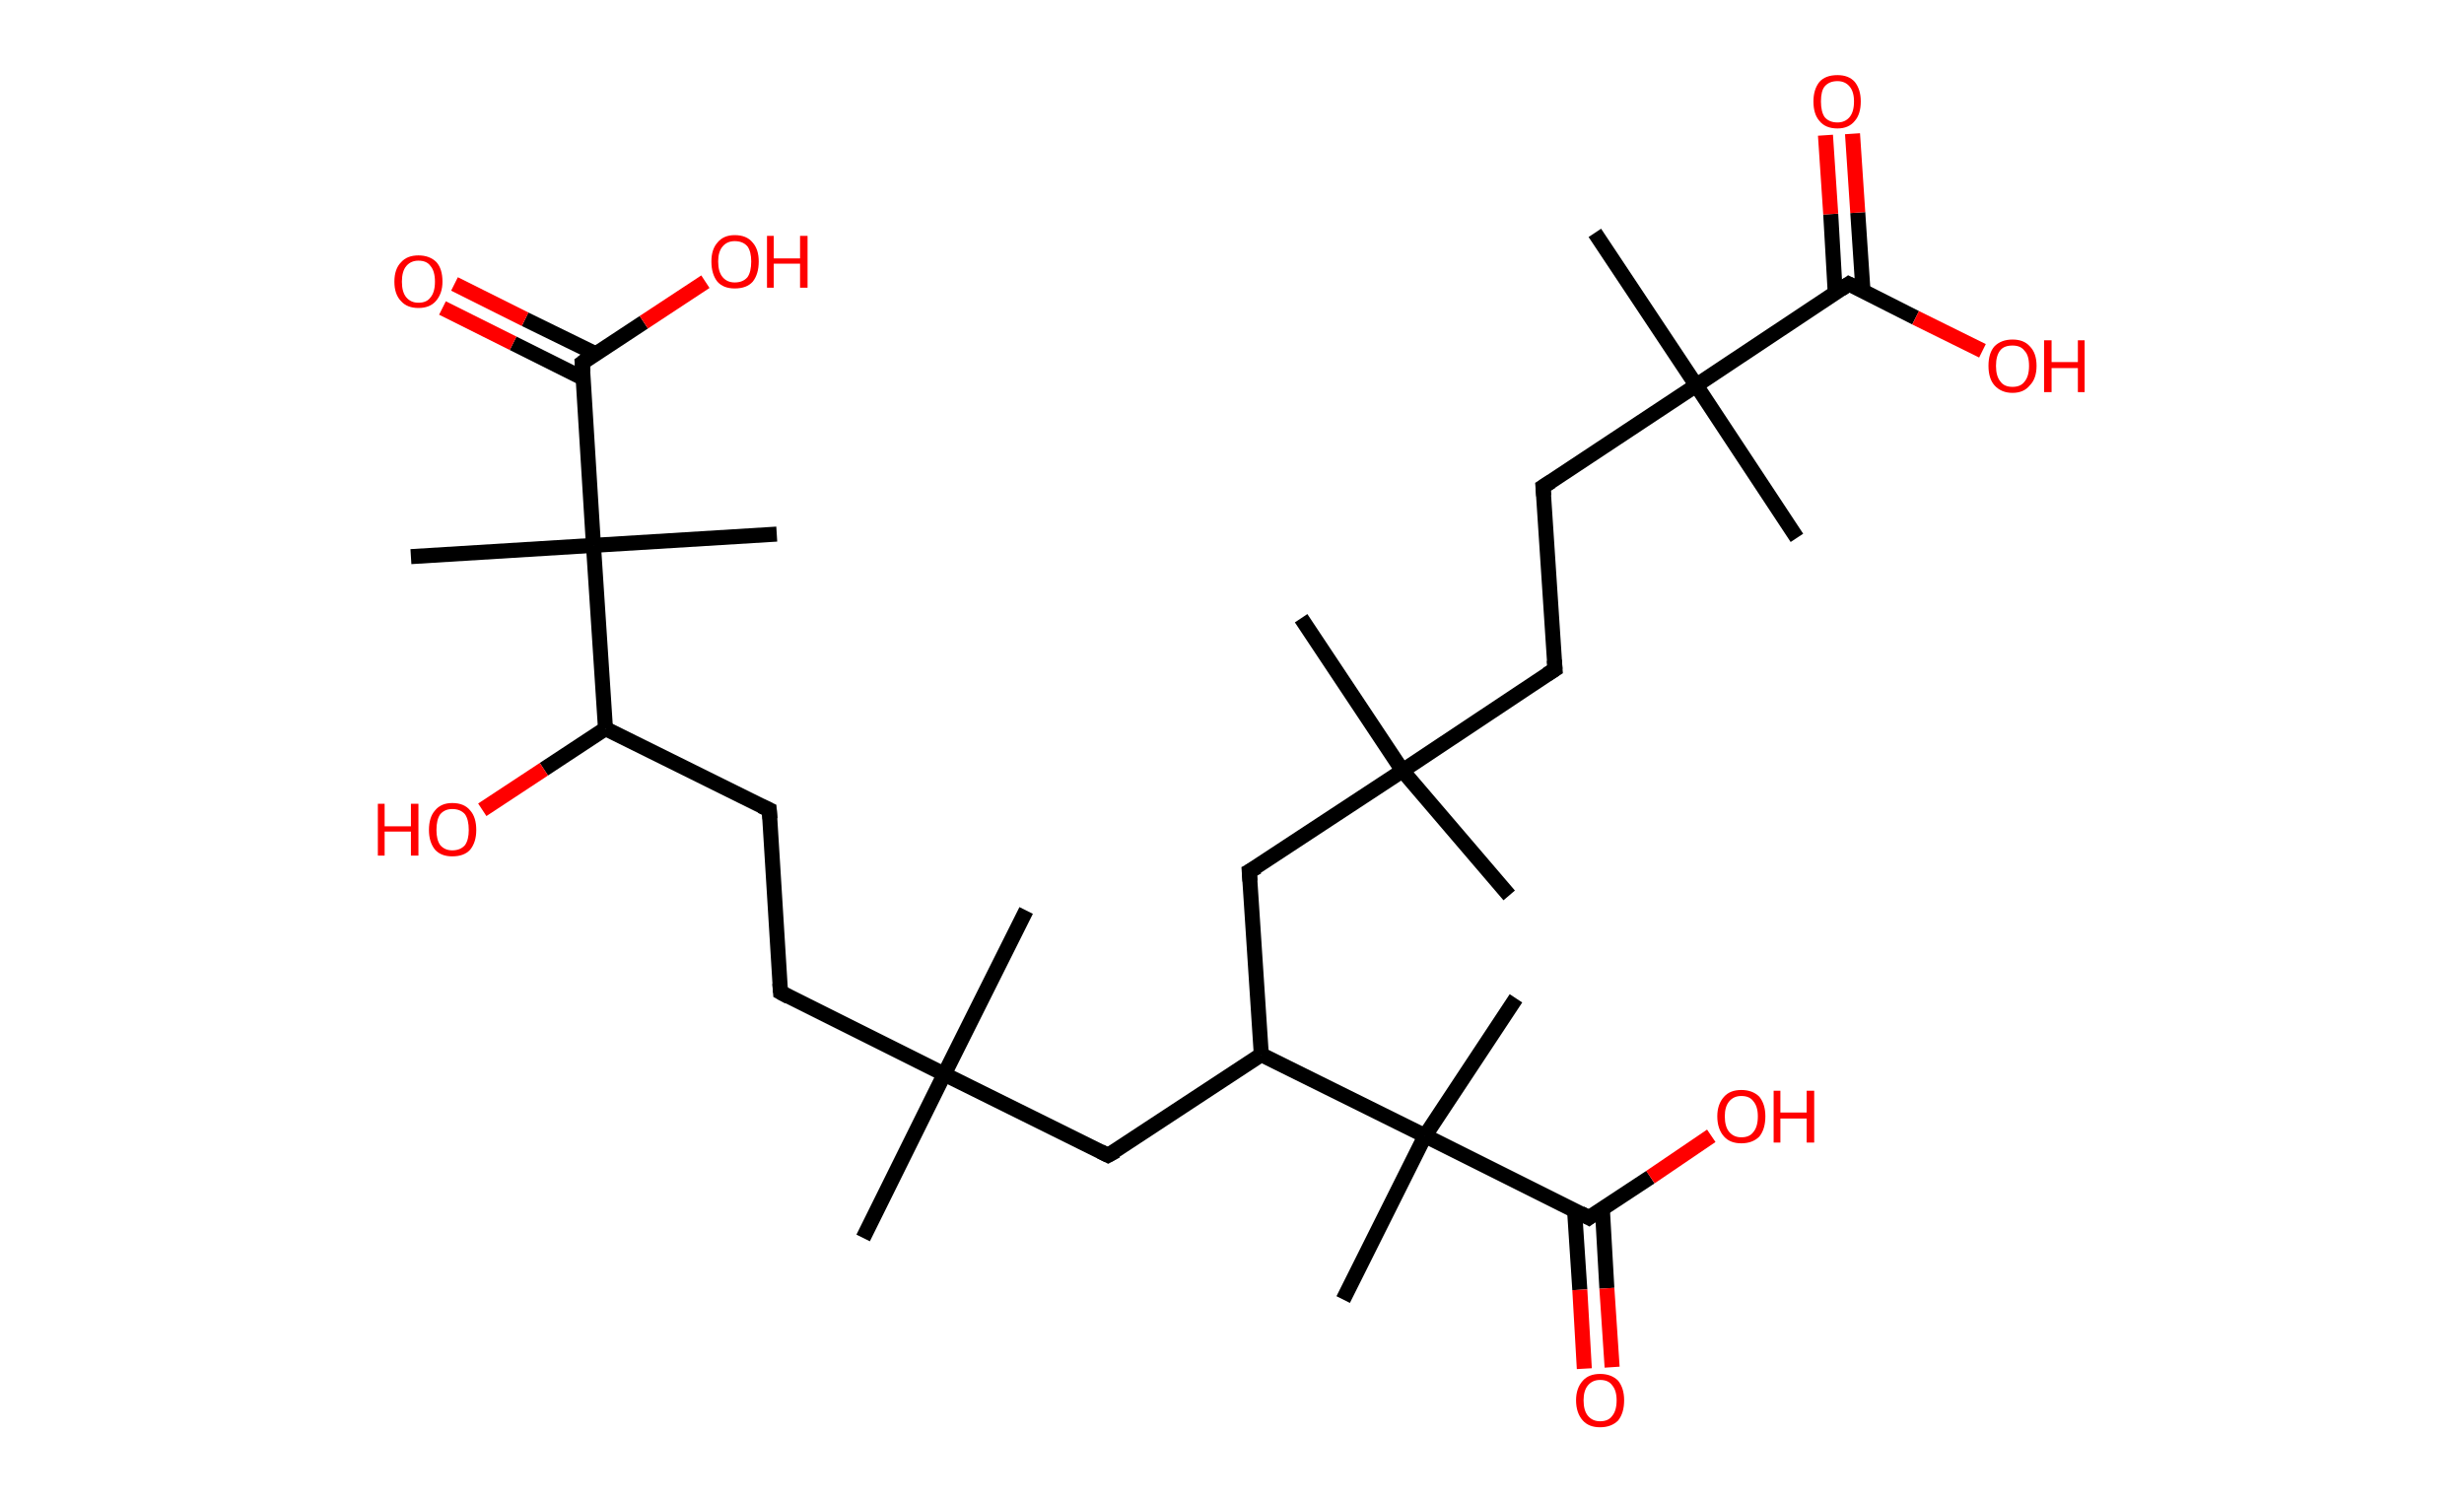 <?xml version='1.0' encoding='ASCII' standalone='yes'?>
<svg xmlns="http://www.w3.org/2000/svg" xmlns:rdkit="http://www.rdkit.org/xml" xmlns:xlink="http://www.w3.org/1999/xlink" version="1.1" baseProfile="full" xml:space="preserve" width="328px" height="200px" viewBox="0 0 328 200">
<!-- END OF HEADER -->
<rect style="opacity:1.0;fill:#FFFFFF;stroke:none" width="328.0" height="200.0" x="0.0" y="0.0"> </rect>
<path class="bond-0 atom-0 atom-1" d="M 114.9,164.8 L 125.7,143.0" style="fill:none;fill-rule:evenodd;stroke:#000000;stroke-width:2.0px;stroke-linecap:butt;stroke-linejoin:miter;stroke-opacity:1"/>
<path class="bond-1 atom-1 atom-2" d="M 125.7,143.0 L 136.6,121.2" style="fill:none;fill-rule:evenodd;stroke:#000000;stroke-width:2.0px;stroke-linecap:butt;stroke-linejoin:miter;stroke-opacity:1"/>
<path class="bond-2 atom-1 atom-3" d="M 125.7,143.0 L 103.9,132.1" style="fill:none;fill-rule:evenodd;stroke:#000000;stroke-width:2.0px;stroke-linecap:butt;stroke-linejoin:miter;stroke-opacity:1"/>
<path class="bond-3 atom-3 atom-4" d="M 103.9,132.1 L 102.4,107.8" style="fill:none;fill-rule:evenodd;stroke:#000000;stroke-width:2.0px;stroke-linecap:butt;stroke-linejoin:miter;stroke-opacity:1"/>
<path class="bond-4 atom-4 atom-5" d="M 102.4,107.8 L 80.6,97.0" style="fill:none;fill-rule:evenodd;stroke:#000000;stroke-width:2.0px;stroke-linecap:butt;stroke-linejoin:miter;stroke-opacity:1"/>
<path class="bond-5 atom-5 atom-6" d="M 80.6,97.0 L 72.4,102.4" style="fill:none;fill-rule:evenodd;stroke:#000000;stroke-width:2.0px;stroke-linecap:butt;stroke-linejoin:miter;stroke-opacity:1"/>
<path class="bond-5 atom-5 atom-6" d="M 72.4,102.4 L 64.2,107.8" style="fill:none;fill-rule:evenodd;stroke:#FF0000;stroke-width:2.0px;stroke-linecap:butt;stroke-linejoin:miter;stroke-opacity:1"/>
<path class="bond-6 atom-5 atom-7" d="M 80.6,97.0 L 79.0,72.6" style="fill:none;fill-rule:evenodd;stroke:#000000;stroke-width:2.0px;stroke-linecap:butt;stroke-linejoin:miter;stroke-opacity:1"/>
<path class="bond-7 atom-7 atom-8" d="M 79.0,72.6 L 103.4,71.1" style="fill:none;fill-rule:evenodd;stroke:#000000;stroke-width:2.0px;stroke-linecap:butt;stroke-linejoin:miter;stroke-opacity:1"/>
<path class="bond-8 atom-7 atom-9" d="M 79.0,72.6 L 54.7,74.1" style="fill:none;fill-rule:evenodd;stroke:#000000;stroke-width:2.0px;stroke-linecap:butt;stroke-linejoin:miter;stroke-opacity:1"/>
<path class="bond-9 atom-7 atom-10" d="M 79.0,72.6 L 77.5,48.3" style="fill:none;fill-rule:evenodd;stroke:#000000;stroke-width:2.0px;stroke-linecap:butt;stroke-linejoin:miter;stroke-opacity:1"/>
<path class="bond-10 atom-10 atom-11" d="M 79.3,47.1 L 69.9,42.5" style="fill:none;fill-rule:evenodd;stroke:#000000;stroke-width:2.0px;stroke-linecap:butt;stroke-linejoin:miter;stroke-opacity:1"/>
<path class="bond-10 atom-10 atom-11" d="M 69.9,42.5 L 60.5,37.8" style="fill:none;fill-rule:evenodd;stroke:#FF0000;stroke-width:2.0px;stroke-linecap:butt;stroke-linejoin:miter;stroke-opacity:1"/>
<path class="bond-10 atom-10 atom-11" d="M 77.7,50.4 L 68.3,45.7" style="fill:none;fill-rule:evenodd;stroke:#000000;stroke-width:2.0px;stroke-linecap:butt;stroke-linejoin:miter;stroke-opacity:1"/>
<path class="bond-10 atom-10 atom-11" d="M 68.3,45.7 L 58.9,41.0" style="fill:none;fill-rule:evenodd;stroke:#FF0000;stroke-width:2.0px;stroke-linecap:butt;stroke-linejoin:miter;stroke-opacity:1"/>
<path class="bond-11 atom-10 atom-12" d="M 77.5,48.3 L 85.7,42.9" style="fill:none;fill-rule:evenodd;stroke:#000000;stroke-width:2.0px;stroke-linecap:butt;stroke-linejoin:miter;stroke-opacity:1"/>
<path class="bond-11 atom-10 atom-12" d="M 85.7,42.9 L 93.9,37.5" style="fill:none;fill-rule:evenodd;stroke:#FF0000;stroke-width:2.0px;stroke-linecap:butt;stroke-linejoin:miter;stroke-opacity:1"/>
<path class="bond-12 atom-1 atom-13" d="M 125.7,143.0 L 147.5,153.8" style="fill:none;fill-rule:evenodd;stroke:#000000;stroke-width:2.0px;stroke-linecap:butt;stroke-linejoin:miter;stroke-opacity:1"/>
<path class="bond-13 atom-13 atom-14" d="M 147.5,153.8 L 167.9,140.4" style="fill:none;fill-rule:evenodd;stroke:#000000;stroke-width:2.0px;stroke-linecap:butt;stroke-linejoin:miter;stroke-opacity:1"/>
<path class="bond-14 atom-14 atom-15" d="M 167.9,140.4 L 166.3,116.0" style="fill:none;fill-rule:evenodd;stroke:#000000;stroke-width:2.0px;stroke-linecap:butt;stroke-linejoin:miter;stroke-opacity:1"/>
<path class="bond-15 atom-15 atom-16" d="M 166.3,116.0 L 186.7,102.6" style="fill:none;fill-rule:evenodd;stroke:#000000;stroke-width:2.0px;stroke-linecap:butt;stroke-linejoin:miter;stroke-opacity:1"/>
<path class="bond-16 atom-16 atom-17" d="M 186.7,102.6 L 200.9,119.2" style="fill:none;fill-rule:evenodd;stroke:#000000;stroke-width:2.0px;stroke-linecap:butt;stroke-linejoin:miter;stroke-opacity:1"/>
<path class="bond-17 atom-16 atom-18" d="M 186.7,102.6 L 173.2,82.3" style="fill:none;fill-rule:evenodd;stroke:#000000;stroke-width:2.0px;stroke-linecap:butt;stroke-linejoin:miter;stroke-opacity:1"/>
<path class="bond-18 atom-16 atom-19" d="M 186.7,102.6 L 207.0,89.1" style="fill:none;fill-rule:evenodd;stroke:#000000;stroke-width:2.0px;stroke-linecap:butt;stroke-linejoin:miter;stroke-opacity:1"/>
<path class="bond-19 atom-19 atom-20" d="M 207.0,89.1 L 205.4,64.8" style="fill:none;fill-rule:evenodd;stroke:#000000;stroke-width:2.0px;stroke-linecap:butt;stroke-linejoin:miter;stroke-opacity:1"/>
<path class="bond-20 atom-20 atom-21" d="M 205.4,64.8 L 225.8,51.3" style="fill:none;fill-rule:evenodd;stroke:#000000;stroke-width:2.0px;stroke-linecap:butt;stroke-linejoin:miter;stroke-opacity:1"/>
<path class="bond-21 atom-21 atom-22" d="M 225.8,51.3 L 239.2,71.6" style="fill:none;fill-rule:evenodd;stroke:#000000;stroke-width:2.0px;stroke-linecap:butt;stroke-linejoin:miter;stroke-opacity:1"/>
<path class="bond-22 atom-21 atom-23" d="M 225.8,51.3 L 212.3,31.0" style="fill:none;fill-rule:evenodd;stroke:#000000;stroke-width:2.0px;stroke-linecap:butt;stroke-linejoin:miter;stroke-opacity:1"/>
<path class="bond-23 atom-21 atom-24" d="M 225.8,51.3 L 246.1,37.8" style="fill:none;fill-rule:evenodd;stroke:#000000;stroke-width:2.0px;stroke-linecap:butt;stroke-linejoin:miter;stroke-opacity:1"/>
<path class="bond-24 atom-24 atom-25" d="M 248.0,38.8 L 247.3,28.3" style="fill:none;fill-rule:evenodd;stroke:#000000;stroke-width:2.0px;stroke-linecap:butt;stroke-linejoin:miter;stroke-opacity:1"/>
<path class="bond-24 atom-24 atom-25" d="M 247.3,28.3 L 246.6,17.8" style="fill:none;fill-rule:evenodd;stroke:#FF0000;stroke-width:2.0px;stroke-linecap:butt;stroke-linejoin:miter;stroke-opacity:1"/>
<path class="bond-24 atom-24 atom-25" d="M 244.3,39.0 L 243.7,28.5" style="fill:none;fill-rule:evenodd;stroke:#000000;stroke-width:2.0px;stroke-linecap:butt;stroke-linejoin:miter;stroke-opacity:1"/>
<path class="bond-24 atom-24 atom-25" d="M 243.7,28.5 L 243.0,18.0" style="fill:none;fill-rule:evenodd;stroke:#FF0000;stroke-width:2.0px;stroke-linecap:butt;stroke-linejoin:miter;stroke-opacity:1"/>
<path class="bond-25 atom-24 atom-26" d="M 246.1,37.8 L 255.0,42.3" style="fill:none;fill-rule:evenodd;stroke:#000000;stroke-width:2.0px;stroke-linecap:butt;stroke-linejoin:miter;stroke-opacity:1"/>
<path class="bond-25 atom-24 atom-26" d="M 255.0,42.3 L 263.9,46.7" style="fill:none;fill-rule:evenodd;stroke:#FF0000;stroke-width:2.0px;stroke-linecap:butt;stroke-linejoin:miter;stroke-opacity:1"/>
<path class="bond-26 atom-14 atom-27" d="M 167.9,140.4 L 189.7,151.2" style="fill:none;fill-rule:evenodd;stroke:#000000;stroke-width:2.0px;stroke-linecap:butt;stroke-linejoin:miter;stroke-opacity:1"/>
<path class="bond-27 atom-27 atom-28" d="M 189.7,151.2 L 201.8,132.9" style="fill:none;fill-rule:evenodd;stroke:#000000;stroke-width:2.0px;stroke-linecap:butt;stroke-linejoin:miter;stroke-opacity:1"/>
<path class="bond-28 atom-27 atom-29" d="M 189.7,151.2 L 178.8,173.0" style="fill:none;fill-rule:evenodd;stroke:#000000;stroke-width:2.0px;stroke-linecap:butt;stroke-linejoin:miter;stroke-opacity:1"/>
<path class="bond-29 atom-27 atom-30" d="M 189.7,151.2 L 211.5,162.1" style="fill:none;fill-rule:evenodd;stroke:#000000;stroke-width:2.0px;stroke-linecap:butt;stroke-linejoin:miter;stroke-opacity:1"/>
<path class="bond-30 atom-30 atom-31" d="M 209.6,161.1 L 210.3,171.7" style="fill:none;fill-rule:evenodd;stroke:#000000;stroke-width:2.0px;stroke-linecap:butt;stroke-linejoin:miter;stroke-opacity:1"/>
<path class="bond-30 atom-30 atom-31" d="M 210.3,171.7 L 210.9,182.2" style="fill:none;fill-rule:evenodd;stroke:#FF0000;stroke-width:2.0px;stroke-linecap:butt;stroke-linejoin:miter;stroke-opacity:1"/>
<path class="bond-30 atom-30 atom-31" d="M 213.3,160.9 L 213.9,171.5" style="fill:none;fill-rule:evenodd;stroke:#000000;stroke-width:2.0px;stroke-linecap:butt;stroke-linejoin:miter;stroke-opacity:1"/>
<path class="bond-30 atom-30 atom-31" d="M 213.9,171.5 L 214.6,182.0" style="fill:none;fill-rule:evenodd;stroke:#FF0000;stroke-width:2.0px;stroke-linecap:butt;stroke-linejoin:miter;stroke-opacity:1"/>
<path class="bond-31 atom-30 atom-32" d="M 211.5,162.1 L 219.7,156.7" style="fill:none;fill-rule:evenodd;stroke:#000000;stroke-width:2.0px;stroke-linecap:butt;stroke-linejoin:miter;stroke-opacity:1"/>
<path class="bond-31 atom-30 atom-32" d="M 219.7,156.7 L 227.8,151.2" style="fill:none;fill-rule:evenodd;stroke:#FF0000;stroke-width:2.0px;stroke-linecap:butt;stroke-linejoin:miter;stroke-opacity:1"/>
<path d="M 105.0,132.7 L 103.9,132.1 L 103.8,130.9" style="fill:none;stroke:#000000;stroke-width:2.0px;stroke-linecap:butt;stroke-linejoin:miter;stroke-opacity:1;"/>
<path d="M 102.5,109.0 L 102.4,107.8 L 101.3,107.3" style="fill:none;stroke:#000000;stroke-width:2.0px;stroke-linecap:butt;stroke-linejoin:miter;stroke-opacity:1;"/>
<path d="M 77.6,49.5 L 77.5,48.3 L 77.9,48.0" style="fill:none;stroke:#000000;stroke-width:2.0px;stroke-linecap:butt;stroke-linejoin:miter;stroke-opacity:1;"/>
<path d="M 146.5,153.3 L 147.5,153.8 L 148.6,153.2" style="fill:none;stroke:#000000;stroke-width:2.0px;stroke-linecap:butt;stroke-linejoin:miter;stroke-opacity:1;"/>
<path d="M 166.4,117.3 L 166.3,116.0 L 167.4,115.4" style="fill:none;stroke:#000000;stroke-width:2.0px;stroke-linecap:butt;stroke-linejoin:miter;stroke-opacity:1;"/>
<path d="M 205.9,89.8 L 207.0,89.1 L 206.9,87.9" style="fill:none;stroke:#000000;stroke-width:2.0px;stroke-linecap:butt;stroke-linejoin:miter;stroke-opacity:1;"/>
<path d="M 205.5,66.0 L 205.4,64.8 L 206.5,64.1" style="fill:none;stroke:#000000;stroke-width:2.0px;stroke-linecap:butt;stroke-linejoin:miter;stroke-opacity:1;"/>
<path d="M 245.1,38.5 L 246.1,37.8 L 246.5,38.0" style="fill:none;stroke:#000000;stroke-width:2.0px;stroke-linecap:butt;stroke-linejoin:miter;stroke-opacity:1;"/>
<path d="M 210.4,161.5 L 211.5,162.1 L 211.9,161.8" style="fill:none;stroke:#000000;stroke-width:2.0px;stroke-linecap:butt;stroke-linejoin:miter;stroke-opacity:1;"/>
<path class="atom-6" d="M 50.3 107.0 L 51.2 107.0 L 51.2 110.0 L 54.7 110.0 L 54.7 107.0 L 55.7 107.0 L 55.7 113.9 L 54.7 113.9 L 54.7 110.7 L 51.2 110.7 L 51.2 113.9 L 50.3 113.9 L 50.3 107.0 " fill="#FF0000"/>
<path class="atom-6" d="M 57.1 110.5 Q 57.1 108.8, 57.9 107.9 Q 58.7 106.9, 60.2 106.9 Q 61.8 106.9, 62.6 107.9 Q 63.4 108.8, 63.4 110.5 Q 63.4 112.1, 62.6 113.1 Q 61.8 114.0, 60.2 114.0 Q 58.7 114.0, 57.9 113.1 Q 57.1 112.1, 57.1 110.5 M 60.2 113.2 Q 61.3 113.2, 61.9 112.5 Q 62.4 111.8, 62.4 110.5 Q 62.4 109.1, 61.9 108.4 Q 61.3 107.7, 60.2 107.7 Q 59.2 107.7, 58.6 108.4 Q 58.1 109.1, 58.1 110.5 Q 58.1 111.8, 58.6 112.5 Q 59.2 113.2, 60.2 113.2 " fill="#FF0000"/>
<path class="atom-11" d="M 52.5 37.5 Q 52.5 35.8, 53.4 34.9 Q 54.2 34.0, 55.7 34.0 Q 57.2 34.0, 58.1 34.9 Q 58.9 35.8, 58.9 37.5 Q 58.9 39.1, 58.0 40.1 Q 57.2 41.0, 55.7 41.0 Q 54.2 41.0, 53.4 40.1 Q 52.5 39.2, 52.5 37.5 M 55.7 40.3 Q 56.8 40.3, 57.3 39.6 Q 57.9 38.9, 57.9 37.5 Q 57.9 36.1, 57.3 35.4 Q 56.8 34.7, 55.7 34.7 Q 54.7 34.7, 54.1 35.4 Q 53.5 36.1, 53.5 37.5 Q 53.5 38.9, 54.1 39.6 Q 54.7 40.3, 55.7 40.3 " fill="#FF0000"/>
<path class="atom-12" d="M 94.7 34.8 Q 94.7 33.2, 95.5 32.3 Q 96.3 31.3, 97.8 31.3 Q 99.4 31.3, 100.2 32.3 Q 101.0 33.2, 101.0 34.8 Q 101.0 36.5, 100.2 37.5 Q 99.4 38.4, 97.8 38.4 Q 96.3 38.4, 95.5 37.5 Q 94.7 36.5, 94.7 34.8 M 97.8 37.6 Q 98.9 37.6, 99.5 36.9 Q 100.0 36.2, 100.0 34.8 Q 100.0 33.5, 99.5 32.8 Q 98.9 32.1, 97.8 32.1 Q 96.8 32.1, 96.2 32.8 Q 95.6 33.5, 95.6 34.8 Q 95.6 36.2, 96.2 36.9 Q 96.8 37.6, 97.8 37.6 " fill="#FF0000"/>
<path class="atom-12" d="M 102.1 31.4 L 103.0 31.4 L 103.0 34.4 L 106.5 34.4 L 106.5 31.4 L 107.5 31.4 L 107.5 38.3 L 106.5 38.3 L 106.5 35.1 L 103.0 35.1 L 103.0 38.3 L 102.1 38.3 L 102.1 31.4 " fill="#FF0000"/>
<path class="atom-25" d="M 241.4 13.5 Q 241.4 11.9, 242.2 10.9 Q 243.0 10.0, 244.6 10.0 Q 246.1 10.0, 246.9 10.9 Q 247.7 11.9, 247.7 13.5 Q 247.7 15.2, 246.9 16.1 Q 246.1 17.1, 244.6 17.1 Q 243.0 17.1, 242.2 16.1 Q 241.4 15.2, 241.4 13.5 M 244.6 16.3 Q 245.6 16.3, 246.2 15.6 Q 246.8 14.9, 246.8 13.5 Q 246.8 12.2, 246.2 11.5 Q 245.6 10.8, 244.6 10.8 Q 243.5 10.8, 242.9 11.5 Q 242.4 12.1, 242.4 13.5 Q 242.4 14.9, 242.9 15.6 Q 243.5 16.3, 244.6 16.3 " fill="#FF0000"/>
<path class="atom-26" d="M 264.7 48.7 Q 264.7 47.0, 265.5 46.1 Q 266.4 45.2, 267.9 45.2 Q 269.4 45.2, 270.2 46.1 Q 271.1 47.0, 271.1 48.7 Q 271.1 50.4, 270.2 51.3 Q 269.4 52.3, 267.9 52.3 Q 266.4 52.3, 265.5 51.3 Q 264.7 50.4, 264.7 48.7 M 267.9 51.5 Q 269.0 51.5, 269.5 50.8 Q 270.1 50.1, 270.1 48.7 Q 270.1 47.3, 269.5 46.7 Q 269.0 46.0, 267.9 46.0 Q 266.8 46.0, 266.3 46.6 Q 265.7 47.3, 265.7 48.7 Q 265.7 50.1, 266.3 50.8 Q 266.8 51.5, 267.9 51.5 " fill="#FF0000"/>
<path class="atom-26" d="M 272.1 45.3 L 273.1 45.3 L 273.1 48.2 L 276.6 48.2 L 276.6 45.3 L 277.5 45.3 L 277.5 52.2 L 276.6 52.2 L 276.6 49.0 L 273.1 49.0 L 273.1 52.2 L 272.1 52.2 L 272.1 45.3 " fill="#FF0000"/>
<path class="atom-31" d="M 209.8 186.4 Q 209.8 184.8, 210.7 183.8 Q 211.5 182.9, 213.0 182.9 Q 214.5 182.9, 215.4 183.8 Q 216.2 184.8, 216.2 186.4 Q 216.2 188.1, 215.4 189.1 Q 214.5 190.0, 213.0 190.0 Q 211.5 190.0, 210.7 189.1 Q 209.8 188.1, 209.8 186.4 M 213.0 189.2 Q 214.1 189.2, 214.6 188.5 Q 215.2 187.8, 215.2 186.4 Q 215.2 185.1, 214.6 184.4 Q 214.1 183.7, 213.0 183.7 Q 212.0 183.7, 211.4 184.4 Q 210.8 185.1, 210.8 186.4 Q 210.8 187.8, 211.4 188.5 Q 212.0 189.2, 213.0 189.2 " fill="#FF0000"/>
<path class="atom-32" d="M 228.6 148.6 Q 228.6 147.0, 229.5 146.0 Q 230.3 145.1, 231.8 145.1 Q 233.3 145.1, 234.2 146.0 Q 235.0 147.0, 235.0 148.6 Q 235.0 150.3, 234.2 151.3 Q 233.3 152.2, 231.8 152.2 Q 230.3 152.2, 229.5 151.3 Q 228.6 150.3, 228.6 148.6 M 231.8 151.4 Q 232.9 151.4, 233.4 150.7 Q 234.0 150.0, 234.0 148.6 Q 234.0 147.3, 233.4 146.6 Q 232.9 145.9, 231.8 145.9 Q 230.8 145.9, 230.2 146.6 Q 229.6 147.3, 229.6 148.6 Q 229.6 150.0, 230.2 150.7 Q 230.8 151.4, 231.8 151.4 " fill="#FF0000"/>
<path class="atom-32" d="M 236.1 145.2 L 237.0 145.2 L 237.0 148.1 L 240.5 148.1 L 240.5 145.2 L 241.5 145.2 L 241.5 152.1 L 240.5 152.1 L 240.5 148.9 L 237.0 148.9 L 237.0 152.1 L 236.1 152.1 L 236.1 145.2 " fill="#FF0000"/>
</svg>
